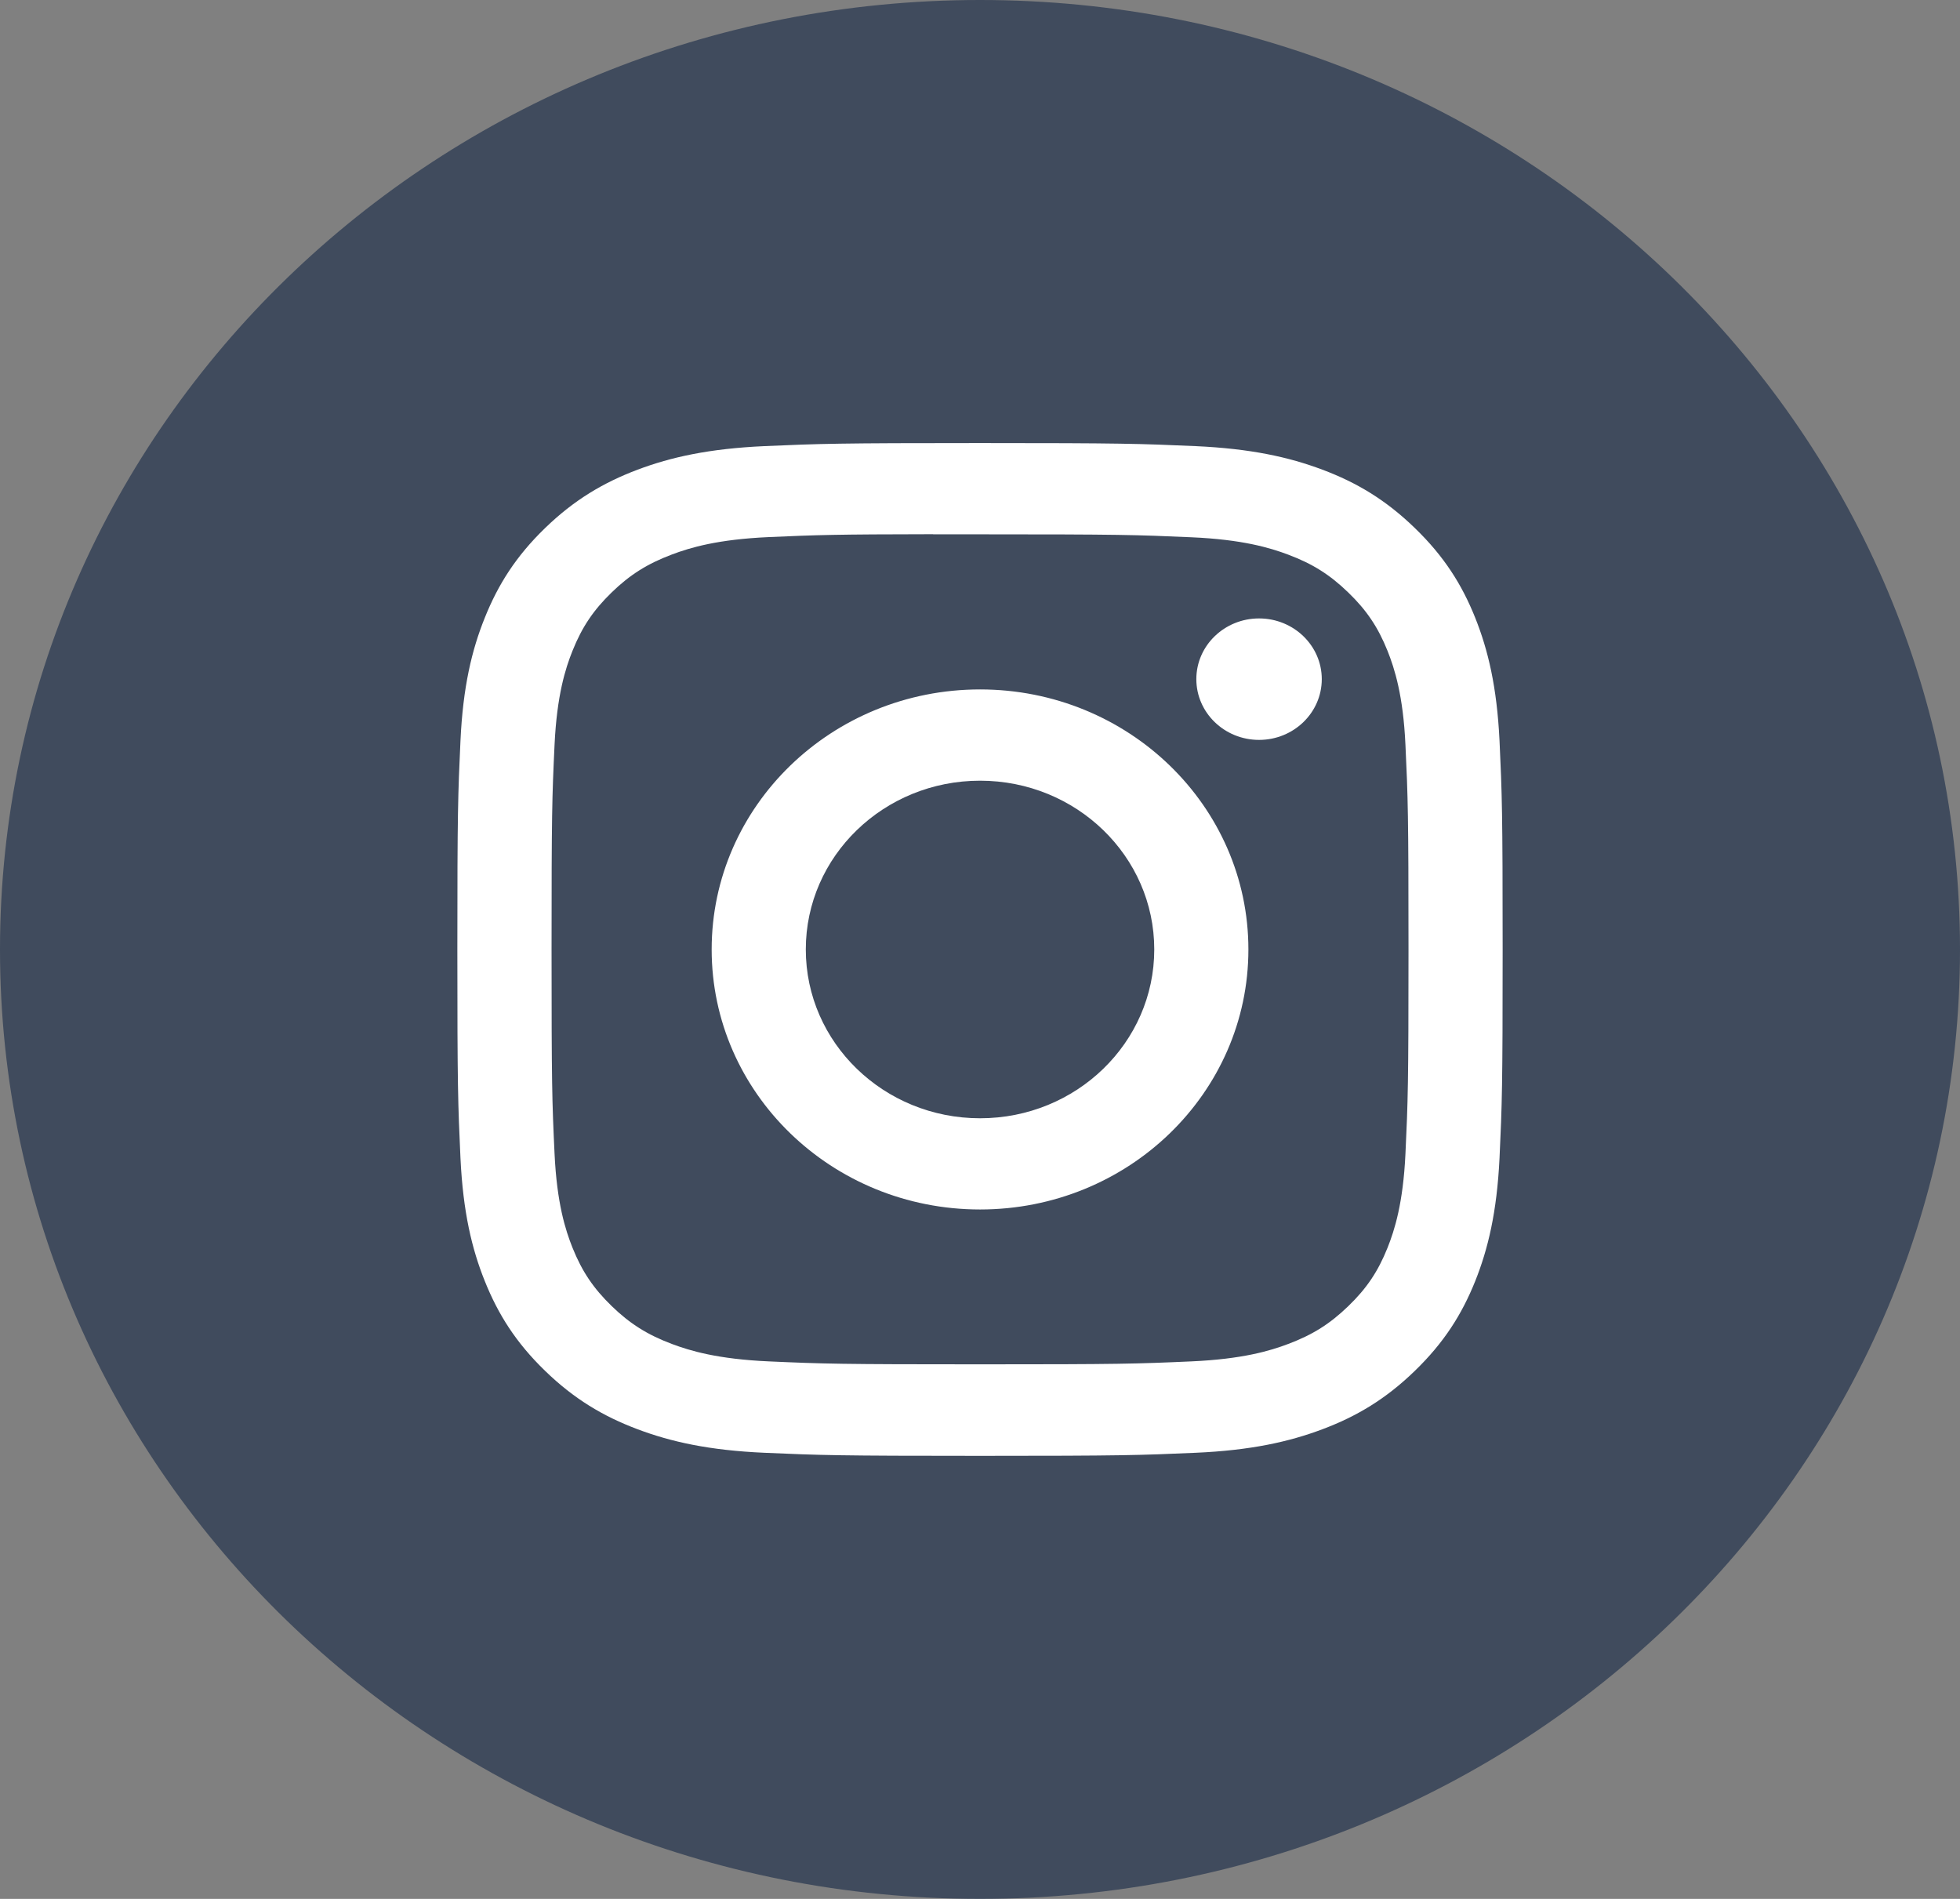 <svg width="32" height="31" viewBox="0 0 32 31" fill="none" xmlns="http://www.w3.org/2000/svg">
<rect x="0" y="0" width="32" height="31" fill="#808080" stroke="none"/>
<path opacity="0.5" fill-rule="evenodd" clip-rule="evenodd" d="M0 15.5C0 6.94 7.163 0 16 0C24.837 0 32 6.94 32 15.5C32 24.06 24.837 31 16 31C7.163 31 0 24.06 0 15.5Z" fill="#00173A"/>
<path fill-rule="evenodd" clip-rule="evenodd" d="M16.001 7.233C13.683 7.233 13.392 7.243 12.482 7.283C11.574 7.324 10.954 7.463 10.411 7.667C9.85 7.879 9.374 8.161 8.899 8.621C8.425 9.08 8.133 9.541 7.915 10.085C7.703 10.611 7.559 11.212 7.518 12.091C7.477 12.973 7.467 13.255 7.467 15.5C7.467 17.745 7.477 18.026 7.518 18.908C7.56 19.788 7.704 20.389 7.915 20.914C8.133 21.458 8.424 21.919 8.899 22.379C9.373 22.839 9.849 23.122 10.41 23.333C10.953 23.537 11.573 23.677 12.482 23.717C13.392 23.757 13.682 23.767 16 23.767C18.317 23.767 18.607 23.757 19.518 23.717C20.426 23.677 21.047 23.537 21.59 23.333C22.151 23.122 22.626 22.839 23.1 22.379C23.575 21.919 23.867 21.458 24.085 20.915C24.295 20.389 24.439 19.788 24.482 18.908C24.523 18.026 24.533 17.745 24.533 15.5C24.533 13.255 24.523 12.973 24.482 12.091C24.439 11.211 24.295 10.611 24.085 10.085C23.867 9.541 23.575 9.08 23.1 8.621C22.626 8.161 22.151 7.878 21.589 7.667C21.045 7.463 20.425 7.324 19.516 7.283C18.606 7.243 18.316 7.233 15.998 7.233H16.001ZM15.235 8.723C15.463 8.723 15.716 8.723 16.001 8.723C18.279 8.723 18.549 8.731 19.449 8.771C20.281 8.807 20.733 8.942 21.033 9.055C21.432 9.205 21.715 9.384 22.014 9.674C22.313 9.963 22.498 10.239 22.653 10.624C22.769 10.915 22.909 11.353 22.946 12.159C22.987 13.03 22.996 13.292 22.996 15.498C22.996 17.704 22.987 17.966 22.946 18.838C22.908 19.644 22.769 20.081 22.653 20.372C22.498 20.758 22.313 21.033 22.014 21.322C21.715 21.611 21.432 21.79 21.033 21.94C20.733 22.054 20.281 22.188 19.449 22.225C18.549 22.265 18.279 22.273 16.001 22.273C13.722 22.273 13.452 22.265 12.553 22.225C11.72 22.188 11.269 22.053 10.968 21.94C10.57 21.79 10.285 21.611 9.987 21.322C9.688 21.032 9.503 20.757 9.348 20.372C9.231 20.08 9.092 19.643 9.054 18.837C9.013 17.965 9.005 17.704 9.005 15.496C9.005 13.289 9.013 13.028 9.054 12.157C9.092 11.351 9.231 10.913 9.348 10.622C9.503 10.236 9.688 9.961 9.987 9.671C10.285 9.382 10.57 9.203 10.968 9.053C11.269 8.939 11.72 8.805 12.553 8.768C13.34 8.733 13.645 8.723 15.235 8.721V8.723ZM20.556 10.096C19.991 10.096 19.532 10.54 19.532 11.087C19.532 11.635 19.991 12.079 20.556 12.079C21.121 12.079 21.58 11.635 21.58 11.087C21.58 10.54 21.121 10.096 20.556 10.096ZM16.001 11.255C13.581 11.255 11.619 13.156 11.619 15.5C11.619 17.845 13.581 19.745 16.001 19.745C18.421 19.745 20.382 17.845 20.382 15.5C20.382 13.156 18.421 11.255 16.001 11.255ZM16.001 12.745C17.572 12.745 18.845 13.978 18.845 15.5C18.845 17.022 17.572 18.256 16.001 18.256C14.43 18.256 13.156 17.022 13.156 15.5C13.156 13.978 14.43 12.745 16.001 12.745Z" fill="white"/>
</svg>
